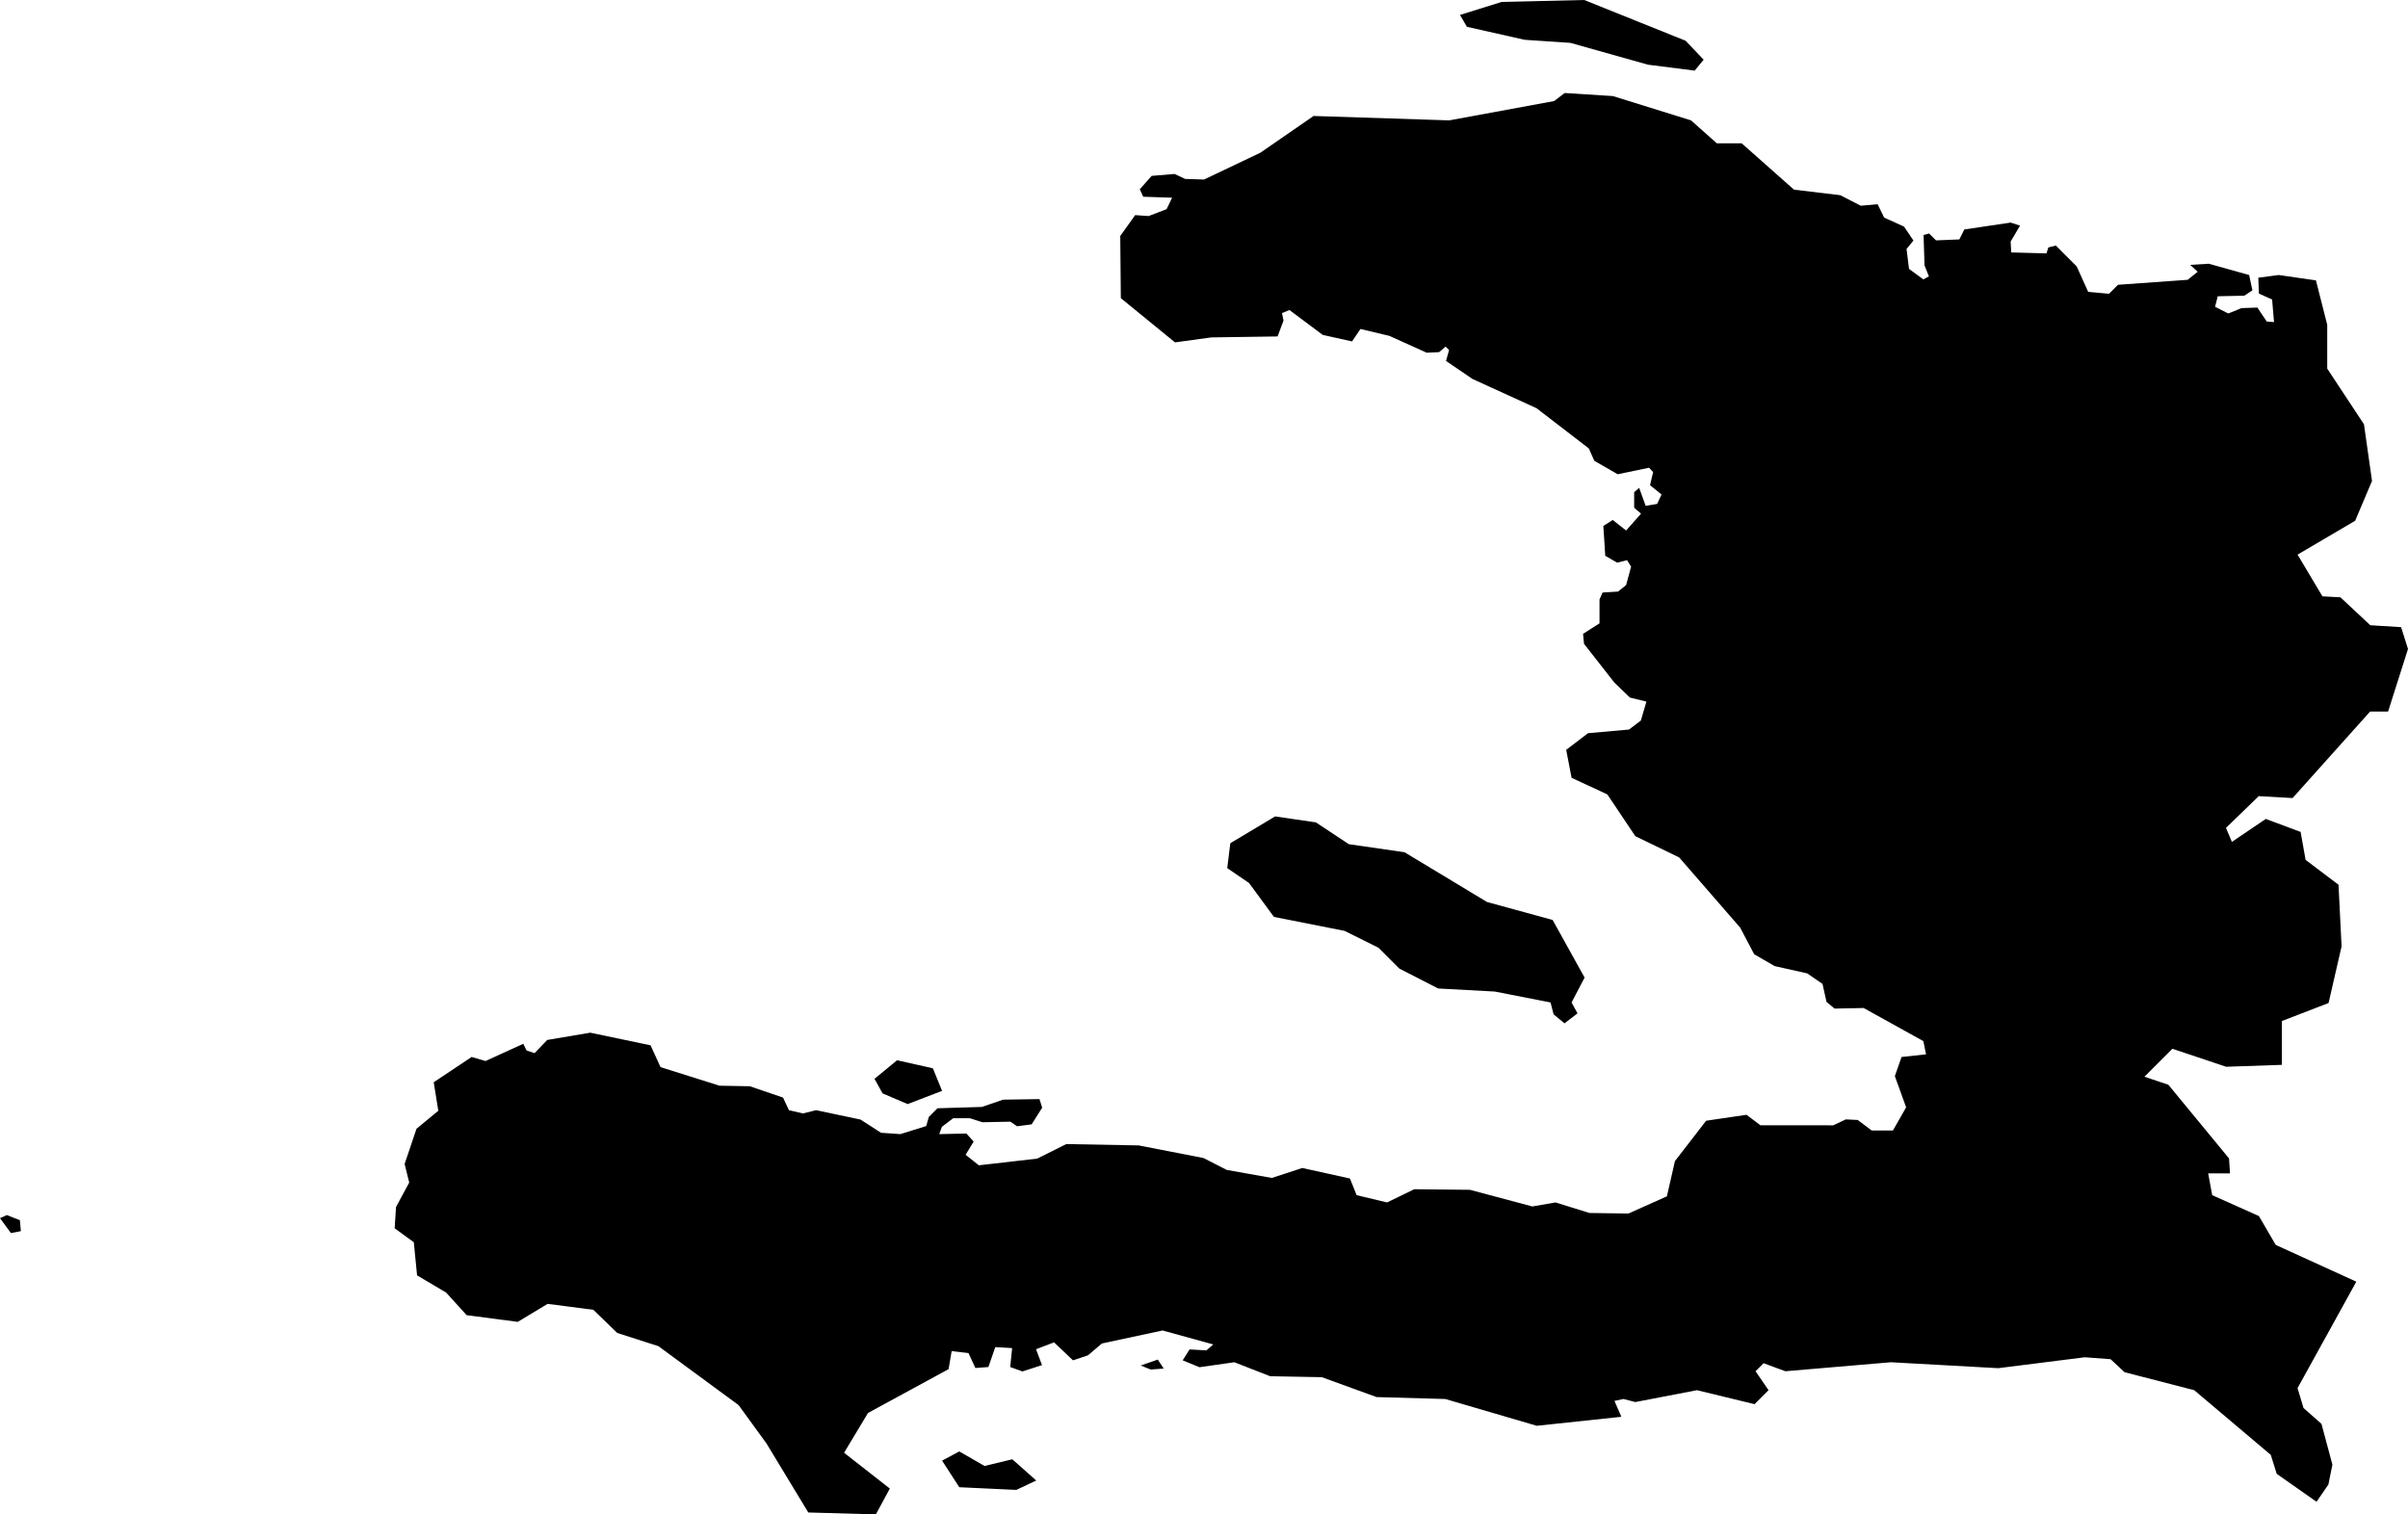 <svg xmlns="http://www.w3.org/2000/svg" viewBox="359.202 375.228 12.581 7.913">
  <path d="M359.306,381.604l0.005,0.057l-0.052,0.01l-0.057-0.078l0.036-0.016L359.306,381.604z M364.346,382.888l-0.132-0.076l-0.09,0.048l0.09,0.139l0.298,0.014l0.104-0.049l-0.125-0.111L364.346,382.888z M363.944,380.997l0.18-0.069l-0.048-0.118l-0.187-0.042l-0.118,0.097l0.042,0.076L363.944,380.997z M367.168,375.436l0.239,0.016l0.405,0.114l0.244,0.031l0.047-0.057l-0.094-0.099l-0.53-0.213l-0.431,0.01l-0.218,0.068l0.036,0.062L367.168,375.436z M365.162,382.363l0.052,0.021l0.068-0.005l-0.031-0.047L365.162,382.363z M367.314,380.035l-0.343-0.094l-0.431-0.26l-0.291-0.042l-0.172-0.114l-0.213-0.031l-0.234,0.14l-0.016,0.13l0.114,0.078l0.13,0.177l0.369,0.073l0.177,0.088l0.109,0.109l0.203,0.104l0.296,0.016l0.291,0.057l0.016,0.062l0.057,0.047l0.068-0.052l-0.031-0.057l0.068-0.13L367.314,380.035z M371.388,382.881l-0.057-0.213l-0.094-0.083l-0.031-0.104l0.307-0.556l-0.421-0.192l-0.088-0.151l-0.244-0.109l-0.021-0.114h0.114l-0.005-0.078l-0.317-0.385l-0.125-0.042l0.146-0.146l0.281,0.094l0.291-0.01v-0.229l0.244-0.094l0.068-0.296l-0.016-0.322l-0.172-0.13l-0.026-0.146l-0.182-0.068l-0.177,0.12l-0.031-0.073l0.171-0.166l0.177,0.01l0.405-0.452h0.094l0.104-0.327l-0.036-0.114l-0.161-0.01l-0.156-0.146l-0.094-0.005l-0.13-0.218l0.301-0.177l0.088-0.208l-0.042-0.296l-0.192-0.291v-0.229l-0.059-0.232l-0.194-0.028l-0.107,0.014l0.003,0.083l0.069,0.031l0.01,0.118l-0.038-0.003l-0.049-0.073l-0.083,0.003l-0.069,0.028l-0.069-0.035l0.014-0.055l0.139-0.003l0.042-0.028l-0.017-0.08l-0.211-0.059l-0.097,0.006l0.039,0.036l-0.052,0.042l-0.364,0.026l-0.047,0.047l-0.109-0.01l-0.06-0.133l-0.109-0.109l-0.039,0.01l-0.01,0.031l-0.184-0.005l-0.003-0.057l0.049-0.083l-0.049-0.016l-0.242,0.036l-0.026,0.052l-0.122,0.005l-0.036-0.036l-0.029,0.008l0.005,0.159l0.023,0.057l-0.029,0.016l-0.075-0.055l-0.013-0.104l0.036-0.044l-0.049-0.073l-0.104-0.047l-0.034-0.07l-0.088,0.008l-0.107-0.055l-0.242-0.029l-0.273-0.242h-0.13l-0.135-0.12l-0.408-0.127l-0.252-0.016l-0.055,0.042l-0.548,0.101l-0.709-0.023l-0.278,0.192l-0.294,0.14l-0.099-0.003l-0.055-0.026l-0.12,0.01l-0.062,0.07l0.018,0.039l0.151,0.005l-0.029,0.06l-0.094,0.036l-0.07-0.005l-0.078,0.109l0.003,0.325l0.283,0.231l0.19-0.026l0.346-0.005l0.031-0.083l-0.008-0.039l0.039-0.016l0.174,0.13l0.153,0.034l0.044-0.065l0.151,0.036l0.195,0.088l0.065-0.003l0.034-0.029l0.018,0.018l-0.016,0.057l0.138,0.094l0.335,0.153l0.273,0.21l0.029,0.065l0.122,0.07l0.164-0.034l0.021,0.023l-0.016,0.068l0.06,0.049l-0.023,0.049l-0.06,0.01l-0.034-0.094l-0.026,0.023v0.081l0.036,0.031l-0.078,0.088l-0.07-0.055l-0.049,0.031l0.01,0.156l0.062,0.036l0.052-0.013l0.021,0.034l-0.026,0.096l-0.042,0.034l-0.081,0.005l-0.016,0.036v0.125l-0.086,0.055l0.005,0.052l0.159,0.203l0.081,0.078l0.086,0.021l-0.029,0.099l-0.062,0.047l-0.214,0.019l-0.114,0.087l0.028,0.146l0.187,0.087l0.146,0.218l0.229,0.111l0.319,0.367l0.073,0.139l0.107,0.062l0.17,0.038l0.08,0.055l0.021,0.094l0.042,0.035l0.152-0.003l0.312,0.173l0.014,0.069l-0.128,0.014l-0.035,0.1l0.059,0.163l-0.069,0.121h-0.111l-0.073-0.055l-0.062-0.003l-0.066,0.031H368.4l-0.073-0.055l-0.211,0.031l-0.163,0.211l-0.042,0.184l-0.201,0.09l-0.204-0.003l-0.177-0.055l-0.121,0.021l-0.326-0.087l-0.291-0.003l-0.142,0.069l-0.159-0.038l-0.035-0.087l-0.249-0.055l-0.159,0.052l-0.236-0.042l-0.121-0.062l-0.339-0.066l-0.378-0.007l-0.152,0.076l-0.305,0.035l-0.069-0.055l0.042-0.069l-0.038-0.042l-0.142,0.003l0.014-0.038l0.059-0.045h0.087l0.066,0.021l0.146-0.003l0.035,0.024l0.076-0.01l0.055-0.087l-0.014-0.045l-0.19,0.003l-0.111,0.038l-0.232,0.007l-0.045,0.045l-0.014,0.048l-0.135,0.042l-0.101-0.007l-0.107-0.069l-0.232-0.049l-0.069,0.017l-0.073-0.017l-0.031-0.066l-0.173-0.059l-0.159-0.003l-0.308-0.097l-0.052-0.114l-0.315-0.066l-0.225,0.038l-0.066,0.069l-0.042-0.014l-0.017-0.035l-0.197,0.09l-0.073-0.021l-0.198,0.132l0.024,0.149l-0.114,0.094l-0.062,0.184l0.024,0.097l-0.069,0.128l-0.007,0.111l0.1,0.073l0.017,0.173l0.152,0.09l0.107,0.118l0.267,0.035l0.156-0.094l0.239,0.031l0.125,0.121l0.215,0.069l0.419,0.308l0.146,0.201l0.218,0.36l0.353,0.01l0.073-0.135l-0.239-0.187l0.125-0.208l0.421-0.229l0.016-0.094l0.088,0.01l0.036,0.078l0.068-0.005l0.036-0.104l0.088,0.005l-0.01,0.099l0.064,0.023l0.102-0.033l-0.031-0.083l0.094-0.036l0.099,0.094l0.078-0.026l0.073-0.062l0.317-0.068l0.265,0.073l-0.036,0.031l-0.088-0.005l-0.036,0.057l0.088,0.036l0.182-0.026l0.187,0.073l0.27,0.005l0.286,0.104l0.359,0.01l0.478,0.14l0.442-0.047l-0.036-0.083l0.047-0.01l0.062,0.016l0.322-0.062l0.301,0.073l0.073-0.073l-0.068-0.099l0.042-0.042l0.114,0.042l0.551-0.047l0.561,0.031l0.452-0.057l0.135,0.01l0.073,0.068l0.364,0.094l0.4,0.338l0.031,0.099l0.208,0.146l0.062-0.09L371.388,382.881z"/>
</svg>